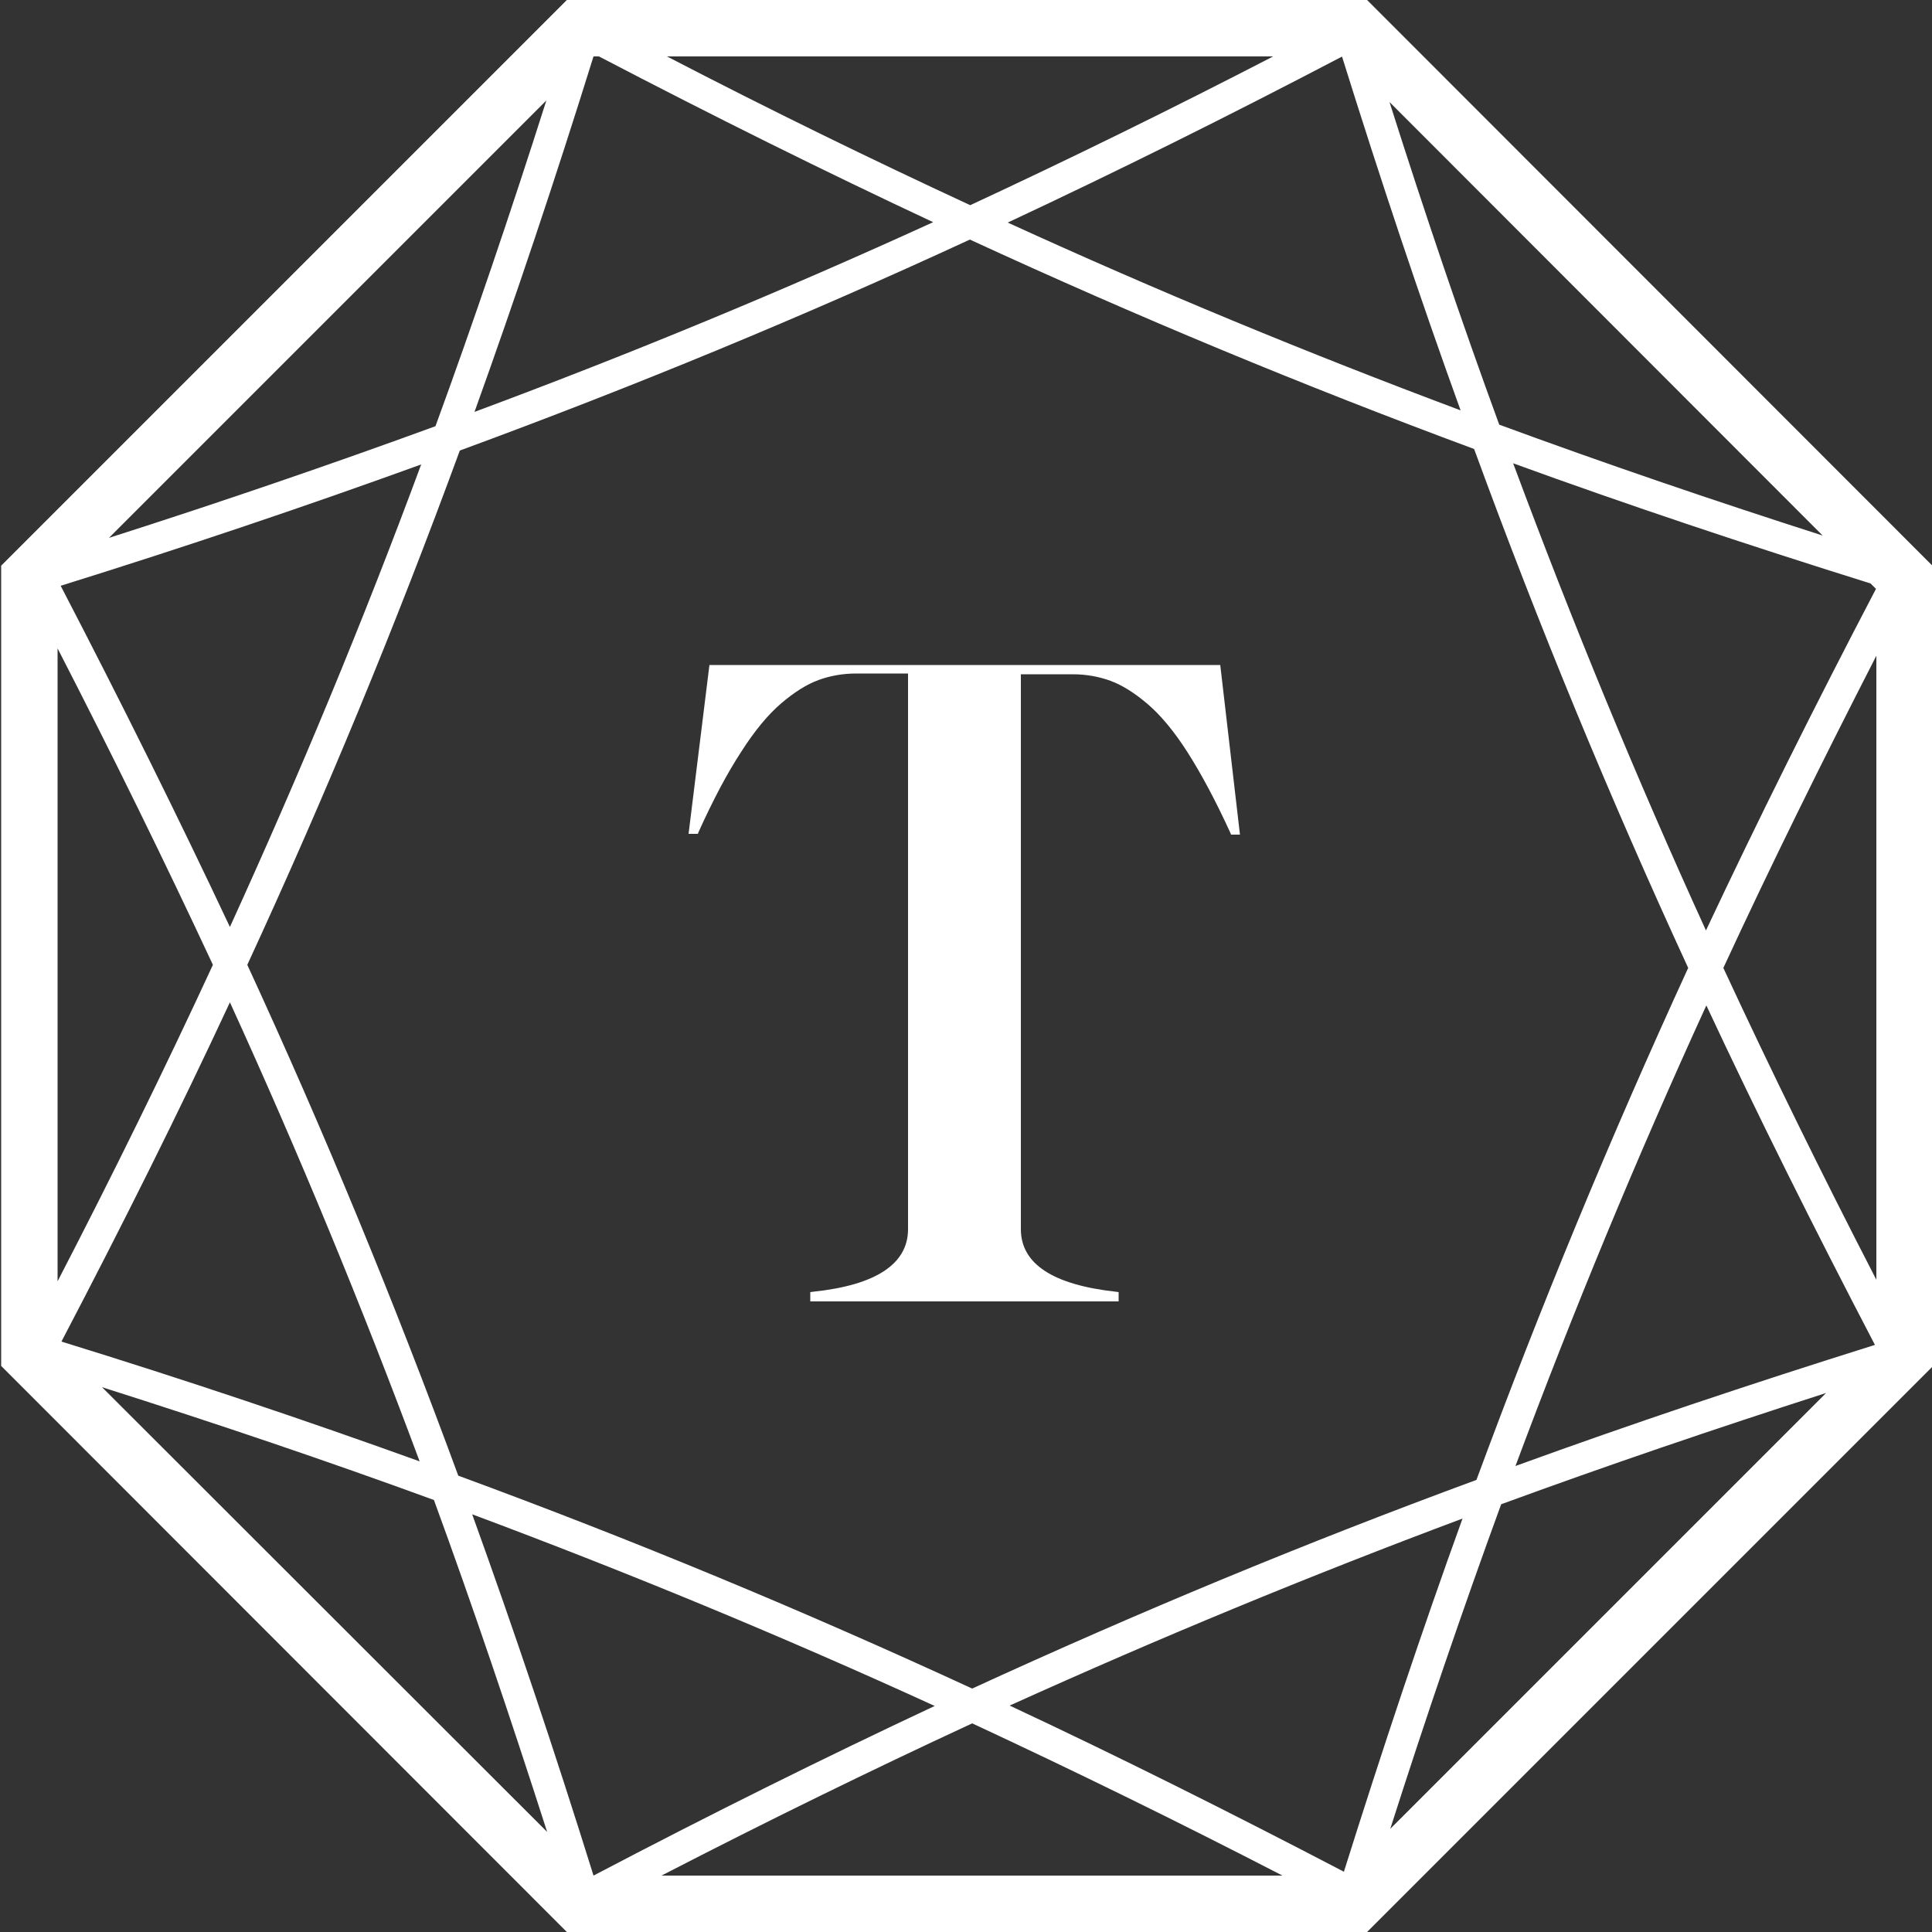 <?xml version="1.0" encoding="utf-8"?>
<!-- Generator: Adobe Illustrator 18.1.1, SVG Export Plug-In . SVG Version: 6.00 Build 0)  -->
<svg version="1.1" id="Layer_1" xmlns="http://www.w3.org/2000/svg" xmlns:xlink="http://www.w3.org/1999/xlink" x="0px" y="0px"
	 viewBox="0 0 500 500" enable-background="new 0 0 500 500" xml:space="preserve">
<rect x="0" y="0" width="500" height="500" fill="#333333" stroke="none"/>
<g>
	<path fill="#FFFFFF" d="M353.8,0L146.7,0L0.3,146.4l0,207.1L146.7,500l207.1,0l146.4-146.4l0-207.1L353.8,0z M485.1,348.1
		c-32.5,10.2-63.2,20.5-92.9,31.3c15.1-40.5,31.3-79.6,49.4-119.2c13.4,28.7,27.9,57.7,43.6,87.8L485.1,348.1z M382.1,383
		c-44.8,16.5-87.4,34.2-130.5,54c-44.2-20.4-87.6-38.4-133-55.1c-16.7-45.4-34.5-88.6-54.6-132.2c20.4-44.2,38.3-87.6,55-133.1
		c45.4-16.7,88.5-34.5,132-54.6c43.4,20,86,37.7,130.5,54.2c16.9,46.2,35,90,55.4,134.3C416.7,294.5,398.8,337.8,382.1,383z
		 M378.5,393c-10.6,29.3-20.7,59.6-30.7,91.4c-29.7-15.5-58.3-29.8-86.5-43C300,423.9,338.4,408,378.5,393z M153.6,485.4
		c-10.2-32.7-20.6-63.6-31.4-93.5c40.7,15.2,79.9,31.4,119.7,49.6C213.1,455,183.9,469.5,153.6,485.4L153.6,485.4z M108.6,378.2
		c-29.7-10.7-60.3-21-92.7-31C31.7,317,46.2,288,59.5,259.4C77.4,298.6,93.5,337.6,108.6,378.2z M15.7,151.6
		c32.7-10.2,63.5-20.6,93.3-31.4c-15.1,40.8-31.4,80-49.5,119.7C46,211.2,31.5,182,15.7,151.6L15.7,151.6z M155,14.6
		c29.7,15.5,58.3,29.7,86.5,42.9c-39.2,17.9-78.1,34-118.7,49.1c10.6-29.5,20.8-59.9,30.8-92H155z M347.3,14.6
		c10,32,20.1,62.3,30.7,91.6c-39.8-14.9-78.3-30.8-117.2-48.6c28.2-13.2,56.8-27.4,86.4-42.9H347.3z M391.6,119.9
		c29.7,10.8,60.2,21,92.5,31.1l1.4,1.4c-15.9,30.4-30.5,59.7-44,88.4C423.3,200.9,407,161.3,391.6,119.9z M388,109.9
		c-9.8-26.8-19.2-54.5-28.4-83.5l112.1,112.2C442.7,129.3,414.9,119.8,388,109.9z M251.1,53.1c-25.7-11.9-51.7-24.6-78.5-38.5
		l156.9,0C302.8,28.4,276.9,41.1,251.1,53.1z M112.7,110.3c-27.1,9.9-55.1,19.5-84.5,28.9L141.4,26
		C132.1,55.2,122.6,83.2,112.7,110.3z M55.1,249.7c-12.4,26.8-25.7,53.9-40.2,81.9l0-163.8C29.3,195.8,42.6,222.9,55.1,249.7z
		 M112.3,388.2c10.1,27.6,19.7,56,29.3,85.9L26.4,359C56.3,368.5,84.7,378.1,112.3,388.2z M251.6,446c26.2,12.2,52.8,25.2,80.3,39.4
		l-160.7,0C198.7,471.2,225.3,458.2,251.6,446z M388.5,389.3c27-9.9,54.9-19.4,84.1-28.8L359.8,473.3
		C369.1,444.2,378.6,416.4,388.5,389.3z M446,250.5c12.2-26.4,25.4-53.1,39.6-80.8l0,161.5C471.4,303.7,458.3,277,446,250.5z"/>
	<path fill="#FFFFFF" d="M315.8,172.1H183.6l-5.4,43.7h2.4l0.2-0.5c3.7-8.2,7.4-15.2,11-20.7c3.5-5.5,7-9.7,10.4-12.6
		c3.4-2.9,6.6-4.9,9.6-6c3-1.1,6.3-1.7,9.8-1.7H235v143.8c0,9-8.3,14.5-24.6,16.2l-0.7,0.1v2.4h79.8v-2.4l-0.7-0.1
		c-16.3-1.8-24.6-7.2-24.6-16.2V174.5h13.4c3.5,0,6.8,0.6,9.8,1.7c3,1.1,6.2,3.1,9.6,6c3.4,2.9,6.9,7.1,10.4,12.6
		c3.5,5.5,7.2,12.4,11,20.7l0.2,0.5h2.3L315.8,172.1z"/>
</g>
</svg>
